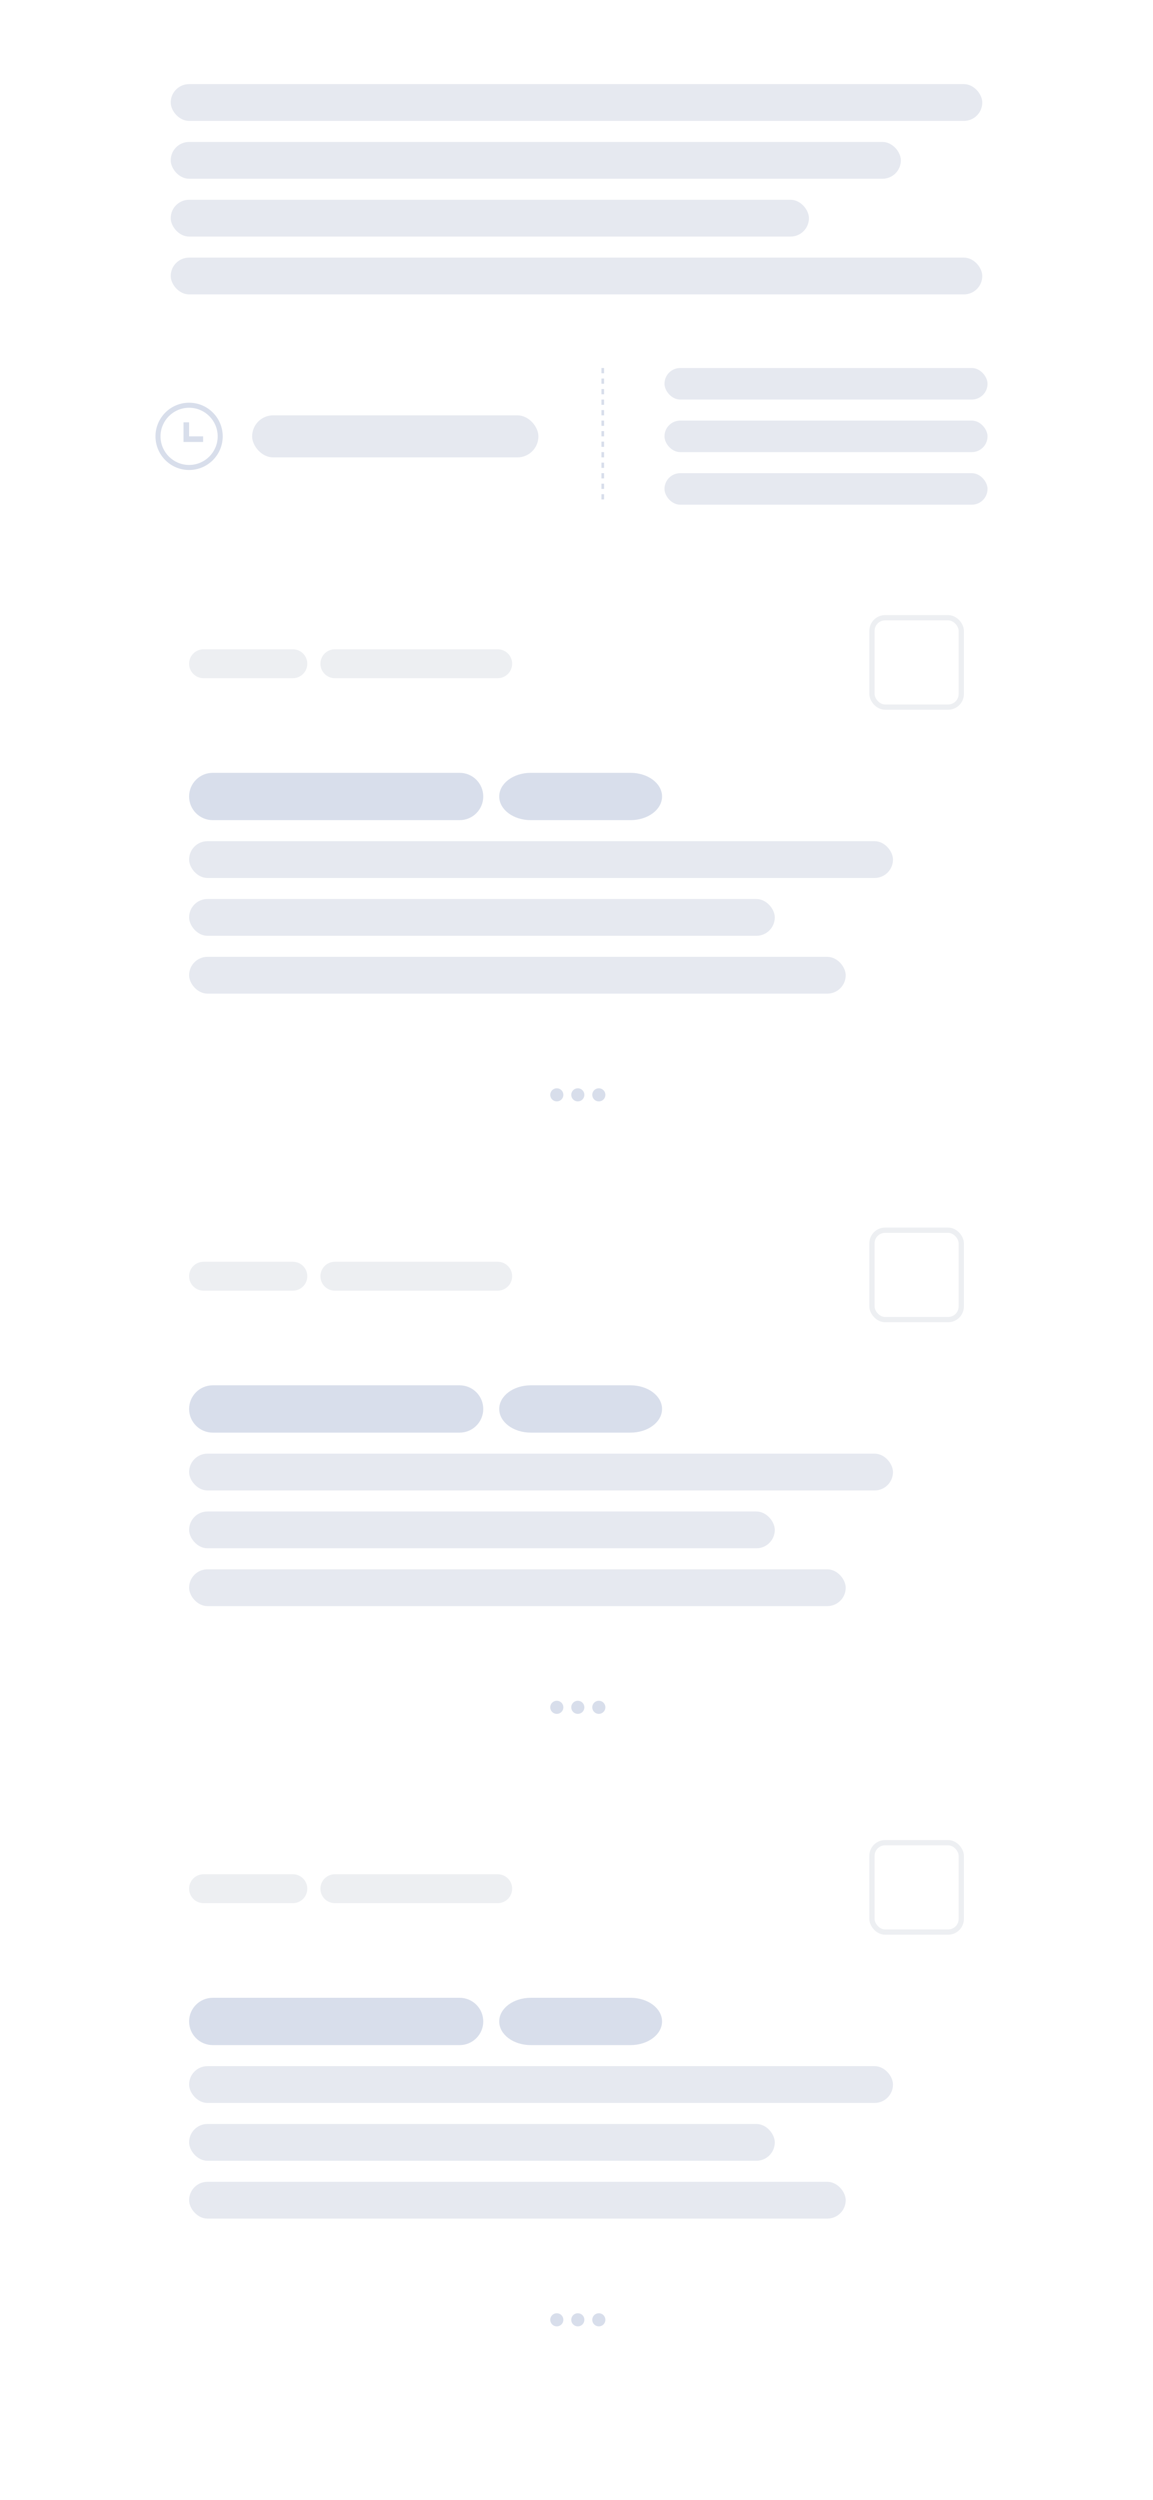 <svg width="439" height="951" viewBox="0 0 439 951" fill="none" xmlns="http://www.w3.org/2000/svg">
<rect x="65" y="32" width="309" height="14" rx="7" fill="#E6E9F0"/>
<rect x="65" y="54" width="278" height="14" rx="7" fill="#E6E9F0"/>
<rect x="65" y="76" width="243" height="14" rx="7" fill="#E6E9F0"/>
<rect x="65" y="98" width="309" height="14" rx="7" fill="#E6E9F0"/>
<path fill-rule="evenodd" clip-rule="evenodd" d="M72 176.88C66.001 176.88 61.12 171.999 61.12 166C61.12 160.001 66.001 155.12 72 155.12C77.999 155.12 82.88 160.001 82.88 166C82.88 171.999 77.999 176.88 72 176.88ZM72 153.2C64.931 153.2 59.2 158.931 59.2 166C59.2 173.069 64.931 178.8 72 178.8C79.069 178.8 84.8 173.069 84.8 166C84.8 158.931 79.069 153.2 72 153.2Z" fill="#D8DEEB"/>
<path fill-rule="evenodd" clip-rule="evenodd" d="M72 166H77.333V168.133H72H69.867V160.667H72V166Z" fill="#D8DEEB"/>
<rect x="96" y="158" width="109" height="16" rx="8" fill="#E6E9F0"/>
<line x1="229.5" y1="140" x2="229.5" y2="192" stroke="#D8DEEB" stroke-dasharray="2 2"/>
<rect x="253" y="140" width="123" height="12" rx="6" fill="#E6E9F0"/>
<rect x="253" y="160" width="123" height="12" rx="6" fill="#E6E9F0"/>
<rect x="253" y="180" width="123" height="12" rx="6" fill="#E6E9F0"/>
<g filter="url(#filter0_d)">
<rect x="48" y="220" width="343" height="193" rx="12" fill="white"/>
</g>
<path d="M72 252.5C72 249.462 74.462 247 77.5 247H111.5C114.538 247 117 249.462 117 252.5C117 255.538 114.538 258 111.5 258H77.5C74.462 258 72 255.538 72 252.5Z" fill="#EDEFF2"/>
<path d="M122 252.5C122 249.462 124.462 247 127.5 247H189.5C192.538 247 195 249.462 195 252.5C195 255.538 192.538 258 189.5 258H127.5C124.462 258 122 255.538 122 252.5Z" fill="#EDEFF2"/>
<rect x="332" y="235" width="34" height="34" rx="5" stroke="#EDEFF2" stroke-width="2"/>
<path d="M72 303C72 298.029 76.029 294 81 294H175C179.971 294 184 298.029 184 303C184 307.971 179.971 312 175 312H81C76.029 312 72 307.971 72 303Z" fill="#D8DEEB"/>
<path d="M190.076 303C190.076 298.029 195.449 294 202.076 294H240.076C246.704 294 252.076 298.029 252.076 303C252.076 307.971 246.704 312 240.076 312H202.076C195.449 312 190.076 307.971 190.076 303Z" fill="#D8DEEB"/>
<rect x="72" y="320" width="268" height="14" rx="7" fill="#E6E9F0"/>
<rect x="72" y="342" width="223" height="14" rx="7" fill="#E6E9F0"/>
<rect x="72" y="364" width="250" height="14" rx="7" fill="#E6E9F0"/>
<g filter="url(#filter1_d)">
<circle cx="219.5" cy="410" r="24" fill="white"/>
<path d="M214.5 410.5C214.5 411.881 213.381 413 212 413C210.619 413 209.5 411.881 209.5 410.5C209.5 409.119 210.619 408 212 408C213.381 408 214.5 409.119 214.5 410.5Z" fill="#D8DEEB"/>
<path d="M222.5 410.5C222.5 411.881 221.381 413 220 413C218.619 413 217.5 411.881 217.5 410.5C217.5 409.119 218.619 408 220 408C221.381 408 222.5 409.119 222.5 410.5Z" fill="#D8DEEB"/>
<path d="M230.5 410.5C230.5 411.881 229.381 413 228 413C226.619 413 225.5 411.881 225.5 410.5C225.5 409.119 226.619 408 228 408C229.381 408 230.5 409.119 230.5 410.5Z" fill="#D8DEEB"/>
</g>
<g filter="url(#filter2_d)">
<rect x="48" y="453" width="343" height="193" rx="12" fill="white"/>
</g>
<path d="M72 485.5C72 482.462 74.462 480 77.5 480H111.5C114.538 480 117 482.462 117 485.5C117 488.538 114.538 491 111.5 491H77.5C74.462 491 72 488.538 72 485.5Z" fill="#EDEFF2"/>
<path d="M122 485.5C122 482.462 124.462 480 127.5 480H189.5C192.538 480 195 482.462 195 485.5C195 488.538 192.538 491 189.5 491H127.5C124.462 491 122 488.538 122 485.5Z" fill="#EDEFF2"/>
<rect x="332" y="468" width="34" height="34" rx="5" stroke="#EDEFF2" stroke-width="2"/>
<path d="M72 536C72 531.029 76.029 527 81 527H175C179.971 527 184 531.029 184 536C184 540.971 179.971 545 175 545H81C76.029 545 72 540.971 72 536Z" fill="#D8DEEB"/>
<path d="M190.076 536C190.076 531.029 195.449 527 202.076 527H240.076C246.704 527 252.076 531.029 252.076 536C252.076 540.971 246.704 545 240.076 545H202.076C195.449 545 190.076 540.971 190.076 536Z" fill="#D8DEEB"/>
<rect x="72" y="553" width="268" height="14" rx="7" fill="#E6E9F0"/>
<rect x="72" y="575" width="223" height="14" rx="7" fill="#E6E9F0"/>
<rect x="72" y="597" width="250" height="14" rx="7" fill="#E6E9F0"/>
<g filter="url(#filter3_d)">
<circle cx="219.5" cy="643" r="24" fill="white"/>
<path d="M214.5 643.5C214.5 644.881 213.381 646 212 646C210.619 646 209.5 644.881 209.5 643.5C209.5 642.119 210.619 641 212 641C213.381 641 214.5 642.119 214.5 643.5Z" fill="#D8DEEB"/>
<path d="M222.5 643.5C222.5 644.881 221.381 646 220 646C218.619 646 217.5 644.881 217.5 643.5C217.5 642.119 218.619 641 220 641C221.381 641 222.5 642.119 222.5 643.5Z" fill="#D8DEEB"/>
<path d="M230.5 643.5C230.5 644.881 229.381 646 228 646C226.619 646 225.5 644.881 225.5 643.5C225.5 642.119 226.619 641 228 641C229.381 641 230.5 642.119 230.5 643.5Z" fill="#D8DEEB"/>
</g>
<g filter="url(#filter4_d)">
<rect x="48" y="686" width="343" height="193" rx="12" fill="white"/>
</g>
<path d="M72 718.5C72 715.462 74.462 713 77.5 713H111.5C114.538 713 117 715.462 117 718.5C117 721.538 114.538 724 111.5 724H77.5C74.462 724 72 721.538 72 718.5Z" fill="#EDEFF2"/>
<path d="M122 718.5C122 715.462 124.462 713 127.5 713H189.5C192.538 713 195 715.462 195 718.5C195 721.538 192.538 724 189.5 724H127.5C124.462 724 122 721.538 122 718.5Z" fill="#EDEFF2"/>
<rect x="332" y="701" width="34" height="34" rx="5" stroke="#EDEFF2" stroke-width="2"/>
<path d="M72 769C72 764.029 76.029 760 81 760H175C179.971 760 184 764.029 184 769C184 773.971 179.971 778 175 778H81C76.029 778 72 773.971 72 769Z" fill="#D8DEEB"/>
<path d="M190.076 769C190.076 764.029 195.449 760 202.076 760H240.076C246.704 760 252.076 764.029 252.076 769C252.076 773.971 246.704 778 240.076 778H202.076C195.449 778 190.076 773.971 190.076 769Z" fill="#D8DEEB"/>
<rect x="72" y="786" width="268" height="14" rx="7" fill="#E6E9F0"/>
<rect x="72" y="808" width="223" height="14" rx="7" fill="#E6E9F0"/>
<rect x="72" y="830" width="250" height="14" rx="7" fill="#E6E9F0"/>
<g filter="url(#filter5_d)">
<circle cx="219.5" cy="876" r="24" fill="white"/>
<path d="M214.5 876.5C214.5 877.881 213.381 879 212 879C210.619 879 209.5 877.881 209.5 876.5C209.5 875.119 210.619 874 212 874C213.381 874 214.5 875.119 214.5 876.5Z" fill="#D8DEEB"/>
<path d="M222.5 876.5C222.5 877.881 221.381 879 220 879C218.619 879 217.5 877.881 217.5 876.5C217.5 875.119 218.619 874 220 874C221.381 874 222.5 875.119 222.5 876.5Z" fill="#D8DEEB"/>
<path d="M230.5 876.5C230.5 877.881 229.381 879 228 879C226.619 879 225.5 877.881 225.5 876.5C225.5 875.119 226.619 874 228 874C229.381 874 230.5 875.119 230.5 876.5Z" fill="#D8DEEB"/>
</g>
<defs>
<filter id="filter0_d" x="0" y="196" width="439" height="289" filterUnits="userSpaceOnUse" color-interpolation-filters="sRGB">
<feFlood flood-opacity="0" result="BackgroundImageFix"/>
<feColorMatrix in="SourceAlpha" type="matrix" values="0 0 0 0 0 0 0 0 0 0 0 0 0 0 0 0 0 0 127 0"/>
<feOffset dy="24"/>
<feGaussianBlur stdDeviation="24"/>
<feColorMatrix type="matrix" values="0 0 0 0 0.902 0 0 0 0 0.92 0 0 0 0 0.96 0 0 0 0.4 0"/>
<feBlend mode="normal" in2="BackgroundImageFix" result="effect1_dropShadow"/>
<feBlend mode="normal" in="SourceGraphic" in2="effect1_dropShadow" result="shape"/>
</filter>
<filter id="filter1_d" x="179.5" y="376" width="80" height="80" filterUnits="userSpaceOnUse" color-interpolation-filters="sRGB">
<feFlood flood-opacity="0" result="BackgroundImageFix"/>
<feColorMatrix in="SourceAlpha" type="matrix" values="0 0 0 0 0 0 0 0 0 0 0 0 0 0 0 0 0 0 127 0"/>
<feOffset dy="6"/>
<feGaussianBlur stdDeviation="8"/>
<feColorMatrix type="matrix" values="0 0 0 0 0.902 0 0 0 0 0.92 0 0 0 0 0.96 0 0 0 0.8 0"/>
<feBlend mode="normal" in2="BackgroundImageFix" result="effect1_dropShadow"/>
<feBlend mode="normal" in="SourceGraphic" in2="effect1_dropShadow" result="shape"/>
</filter>
<filter id="filter2_d" x="0" y="429" width="439" height="289" filterUnits="userSpaceOnUse" color-interpolation-filters="sRGB">
<feFlood flood-opacity="0" result="BackgroundImageFix"/>
<feColorMatrix in="SourceAlpha" type="matrix" values="0 0 0 0 0 0 0 0 0 0 0 0 0 0 0 0 0 0 127 0"/>
<feOffset dy="24"/>
<feGaussianBlur stdDeviation="24"/>
<feColorMatrix type="matrix" values="0 0 0 0 0.902 0 0 0 0 0.92 0 0 0 0 0.96 0 0 0 0.4 0"/>
<feBlend mode="normal" in2="BackgroundImageFix" result="effect1_dropShadow"/>
<feBlend mode="normal" in="SourceGraphic" in2="effect1_dropShadow" result="shape"/>
</filter>
<filter id="filter3_d" x="179.5" y="609" width="80" height="80" filterUnits="userSpaceOnUse" color-interpolation-filters="sRGB">
<feFlood flood-opacity="0" result="BackgroundImageFix"/>
<feColorMatrix in="SourceAlpha" type="matrix" values="0 0 0 0 0 0 0 0 0 0 0 0 0 0 0 0 0 0 127 0"/>
<feOffset dy="6"/>
<feGaussianBlur stdDeviation="8"/>
<feColorMatrix type="matrix" values="0 0 0 0 0.902 0 0 0 0 0.92 0 0 0 0 0.96 0 0 0 0.8 0"/>
<feBlend mode="normal" in2="BackgroundImageFix" result="effect1_dropShadow"/>
<feBlend mode="normal" in="SourceGraphic" in2="effect1_dropShadow" result="shape"/>
</filter>
<filter id="filter4_d" x="0" y="662" width="439" height="289" filterUnits="userSpaceOnUse" color-interpolation-filters="sRGB">
<feFlood flood-opacity="0" result="BackgroundImageFix"/>
<feColorMatrix in="SourceAlpha" type="matrix" values="0 0 0 0 0 0 0 0 0 0 0 0 0 0 0 0 0 0 127 0"/>
<feOffset dy="24"/>
<feGaussianBlur stdDeviation="24"/>
<feColorMatrix type="matrix" values="0 0 0 0 0.902 0 0 0 0 0.92 0 0 0 0 0.96 0 0 0 0.4 0"/>
<feBlend mode="normal" in2="BackgroundImageFix" result="effect1_dropShadow"/>
<feBlend mode="normal" in="SourceGraphic" in2="effect1_dropShadow" result="shape"/>
</filter>
<filter id="filter5_d" x="179.5" y="842" width="80" height="80" filterUnits="userSpaceOnUse" color-interpolation-filters="sRGB">
<feFlood flood-opacity="0" result="BackgroundImageFix"/>
<feColorMatrix in="SourceAlpha" type="matrix" values="0 0 0 0 0 0 0 0 0 0 0 0 0 0 0 0 0 0 127 0"/>
<feOffset dy="6"/>
<feGaussianBlur stdDeviation="8"/>
<feColorMatrix type="matrix" values="0 0 0 0 0.902 0 0 0 0 0.92 0 0 0 0 0.96 0 0 0 0.8 0"/>
<feBlend mode="normal" in2="BackgroundImageFix" result="effect1_dropShadow"/>
<feBlend mode="normal" in="SourceGraphic" in2="effect1_dropShadow" result="shape"/>
</filter>
</defs>
</svg>
